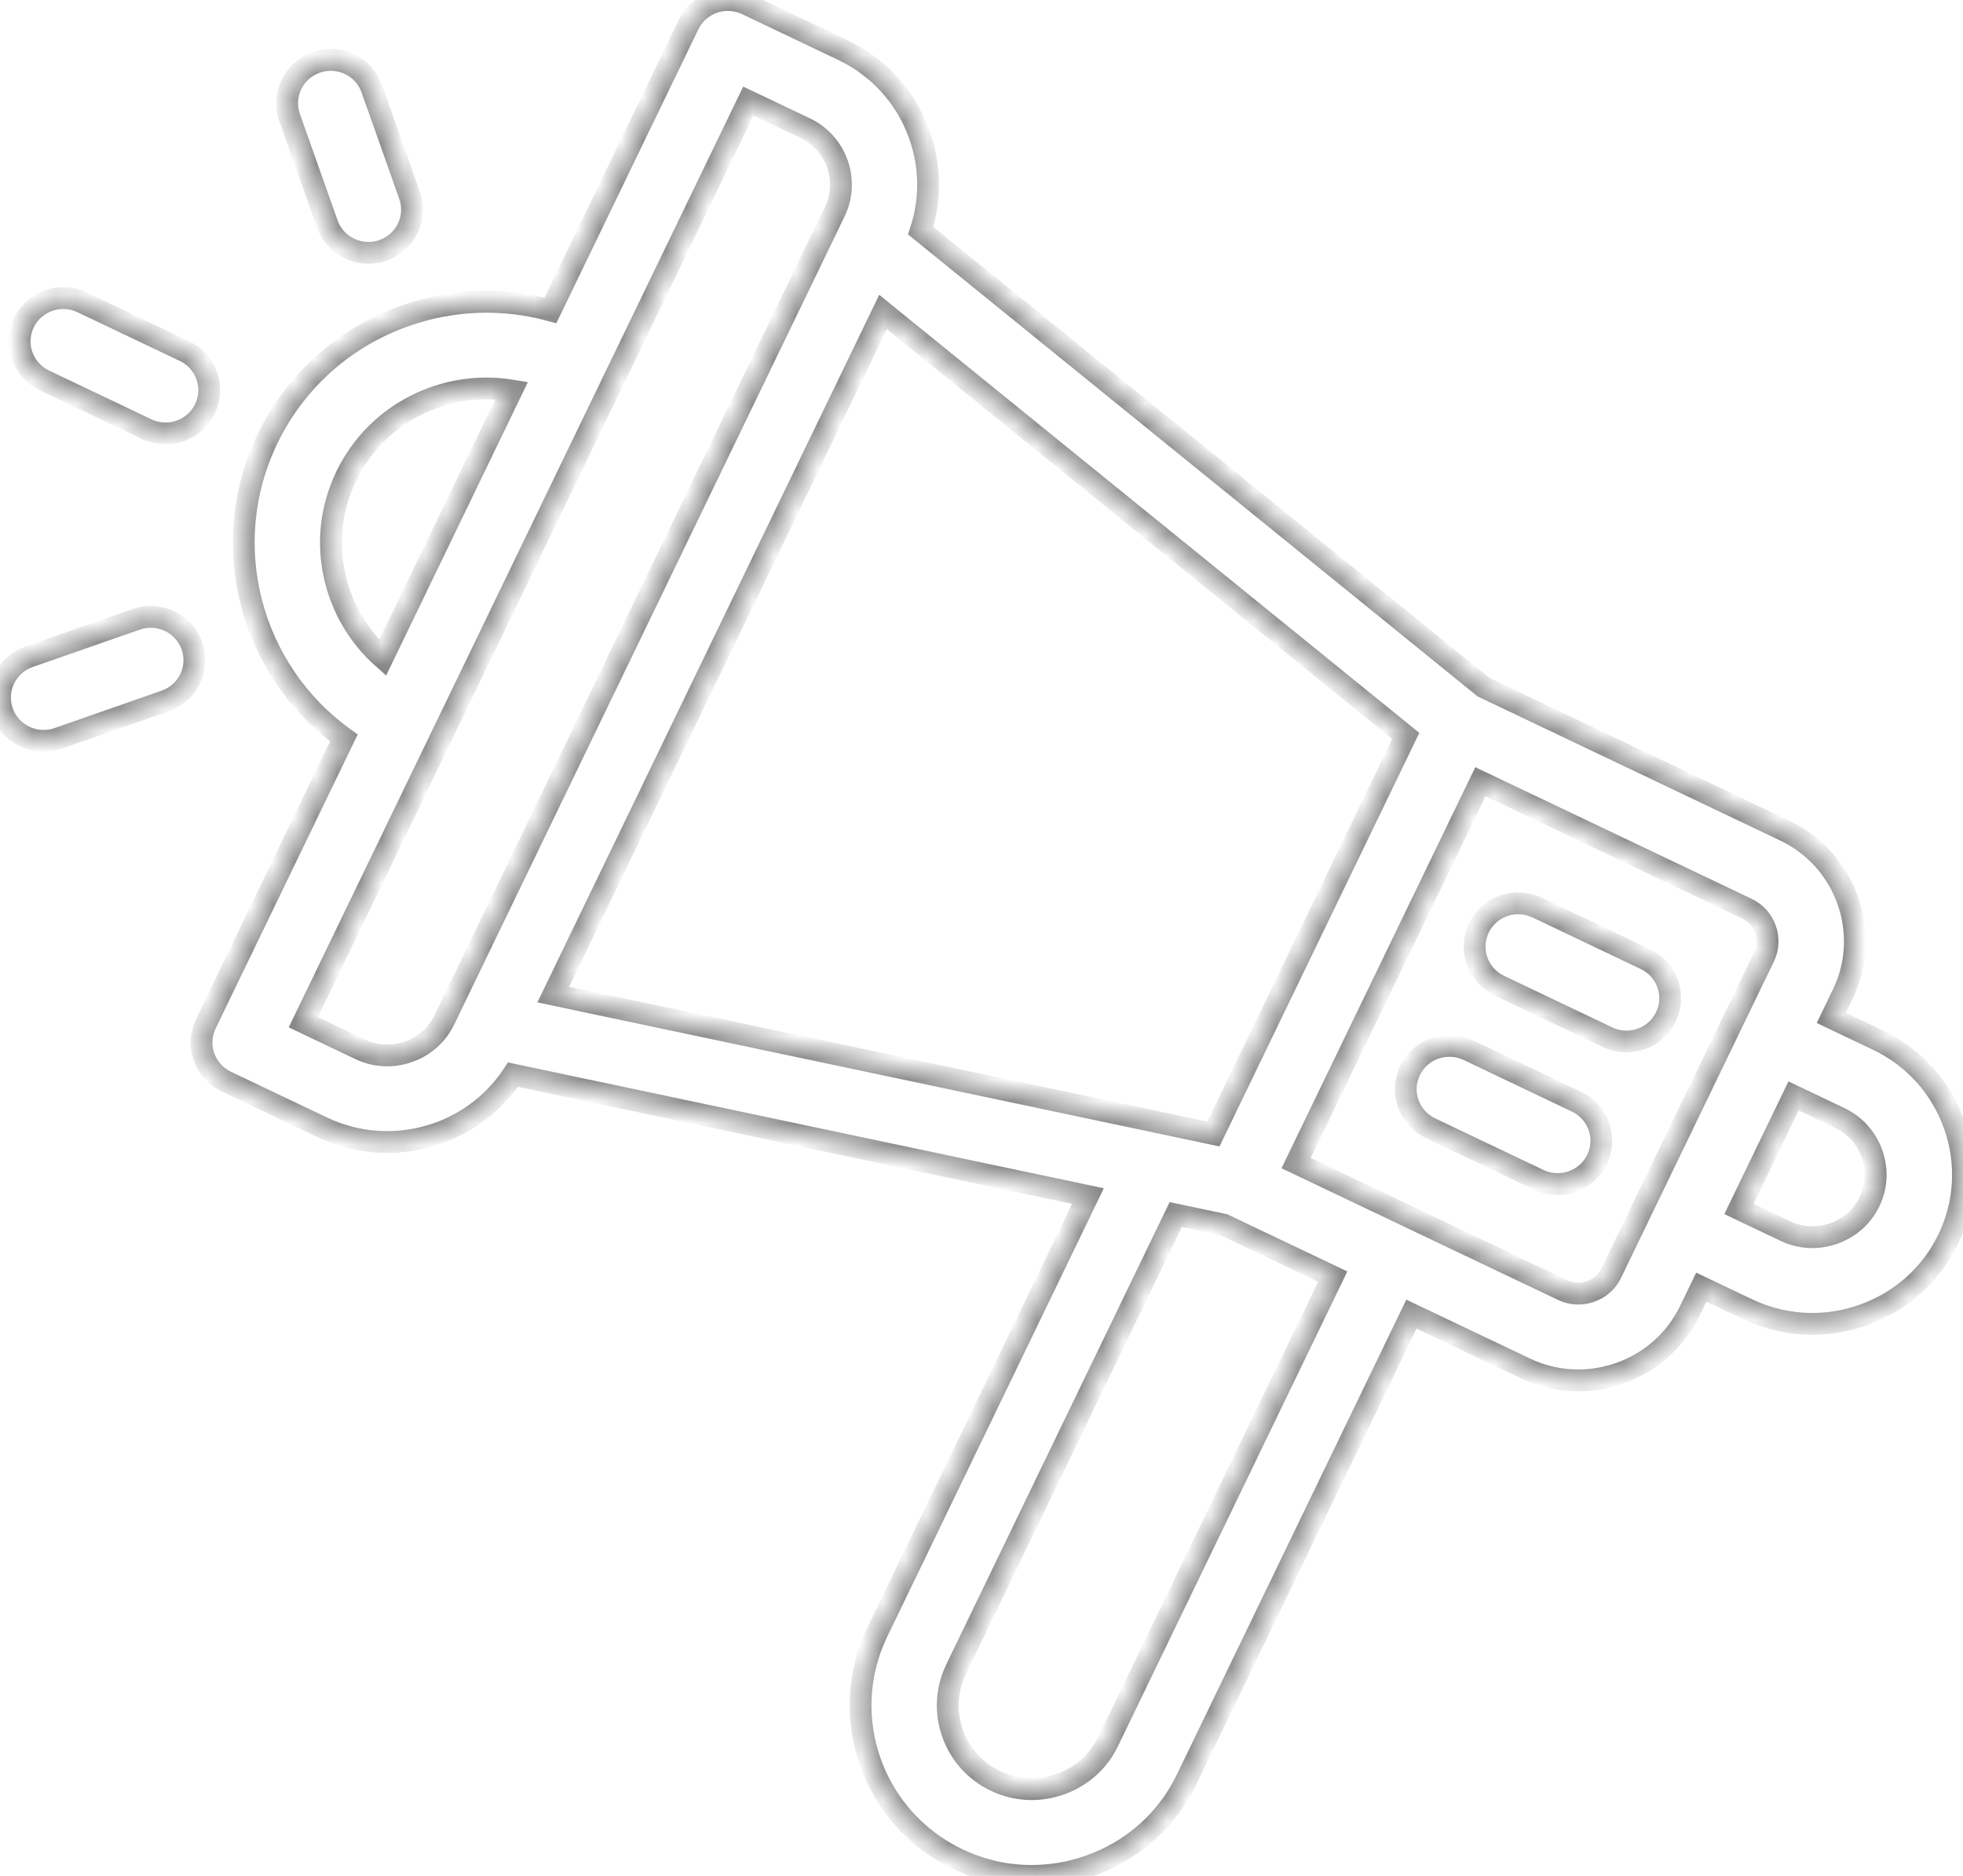 <svg width="90" height="86" viewBox="0 0 90 86" fill="none" xmlns="http://www.w3.org/2000/svg">
<mask id="path-1-inside-1_640_1652" fill="white">
<path d="M68.014 31.501L81.829 38.08C83.189 38.727 84.216 39.866 84.719 41.285C85.222 42.704 85.139 44.229 84.486 45.579L83.963 46.663L86.087 47.675C87.743 48.463 88.992 49.849 89.604 51.578C90.216 53.306 90.115 55.163 89.322 56.807C88.528 58.451 87.132 59.69 85.391 60.298C84.638 60.562 83.863 60.692 83.09 60.692C82.074 60.692 81.065 60.467 80.126 60.02L78.001 59.008L77.478 60.091C76.826 61.441 75.678 62.46 74.25 62.959C73.632 63.175 72.994 63.282 72.359 63.282C71.525 63.282 70.695 63.097 69.924 62.728L64.711 60.246L54.408 81.569C53.503 83.444 51.911 84.859 49.925 85.552C49.066 85.851 48.182 86 47.299 86C46.141 86 44.99 85.744 43.917 85.232C40.007 83.371 38.353 78.699 40.227 74.817L49.88 54.832L23.518 49.266C22.695 50.513 21.493 51.461 20.047 51.965C19.295 52.226 18.518 52.357 17.747 52.357C16.732 52.357 15.723 52.131 14.782 51.685L10.372 49.584C9.895 49.356 9.527 48.949 9.351 48.453C9.175 47.957 9.206 47.41 9.435 46.936L15.767 33.831C11.499 30.759 9.91 24.993 12.269 20.11C13.556 17.449 15.809 15.444 18.612 14.465C20.778 13.71 23.07 13.638 25.237 14.229L31.568 1.127C32.046 0.139 33.241 -0.279 34.235 0.196L38.645 2.297C40.299 3.085 41.548 4.471 42.16 6.198C42.668 7.635 42.677 9.158 42.213 10.575L68.014 31.501ZM25.366 45.596L55.633 51.987L64.451 33.737L40.486 14.301L25.366 45.596ZM81.853 56.436C82.546 56.766 83.329 56.807 84.063 56.55C84.796 56.294 85.382 55.776 85.714 55.088C86.046 54.4 86.087 53.622 85.829 52.894C85.57 52.165 85.047 51.584 84.356 51.253L82.231 50.241L79.727 55.424L81.853 56.436ZM71.651 59.145C72.048 59.334 72.5 59.358 72.921 59.21C73.343 59.062 73.68 58.765 73.87 58.371L80.88 43.862C81.07 43.468 81.094 43.02 80.945 42.602C80.796 42.183 80.497 41.848 80.1 41.66L67.873 35.836L59.424 53.322L71.651 59.145ZM43.832 76.529C42.91 78.436 43.724 80.734 45.645 81.647C46.57 82.087 47.619 82.141 48.596 81.8C49.574 81.459 50.358 80.764 50.801 79.847L61.104 58.524L56.107 56.144L53.905 55.679L43.832 76.529ZM19.938 18.212C18.14 18.838 16.698 20.124 15.873 21.829C14.473 24.728 15.247 28.109 17.541 30.156L23.46 17.904C22.293 17.711 21.087 17.809 19.938 18.212ZM36.916 5.875L34.309 4.634L13.906 46.863L16.513 48.105C17.204 48.434 17.989 48.475 18.722 48.218C19.454 47.964 20.039 47.444 20.371 46.758L38.272 9.705C38.962 8.278 38.353 6.56 36.916 5.875ZM68.742 45.187L73.709 47.553C73.988 47.685 74.282 47.748 74.573 47.748C75.319 47.748 76.034 47.332 76.378 46.62C76.855 45.632 76.436 44.447 75.44 43.973L70.473 41.607C69.477 41.133 68.283 41.549 67.806 42.538C67.327 43.528 67.746 44.713 68.742 45.187ZM65.585 51.722L70.553 54.088C70.832 54.22 71.126 54.283 71.417 54.283C72.161 54.283 72.878 53.867 73.222 53.155C73.699 52.167 73.28 50.982 72.284 50.508L67.317 48.142C66.321 47.668 65.127 48.084 64.65 49.073C64.169 50.061 64.59 51.248 65.585 51.722ZM18.776 8.949L17.05 4.074C16.684 3.039 15.543 2.496 14.502 2.859C13.46 3.223 12.912 4.355 13.278 5.39L15.005 10.265C15.294 11.082 16.065 11.592 16.891 11.592C17.112 11.592 17.334 11.556 17.555 11.48C18.595 11.118 19.144 9.984 18.776 8.949ZM9.395 18.743C9.873 17.755 9.454 16.57 8.458 16.096L3.764 13.861C2.769 13.387 1.575 13.803 1.097 14.791C0.62 15.78 1.039 16.965 2.035 17.439L6.729 19.674C7.007 19.806 7.302 19.869 7.592 19.869C8.337 19.869 9.052 19.455 9.395 18.743ZM1.337 30.106C0.295 30.47 -0.252 31.603 0.114 32.637C0.403 33.454 1.174 33.963 2 33.963C2.221 33.963 2.443 33.928 2.664 33.851L7.575 32.136C8.617 31.772 9.164 30.64 8.798 29.605C8.432 28.571 7.291 28.028 6.25 28.391L1.337 30.106Z"/>
</mask>
<path d="M68.014 31.501L81.829 38.08C83.189 38.727 84.216 39.866 84.719 41.285C85.222 42.704 85.139 44.229 84.486 45.579L83.963 46.663L86.087 47.675C87.743 48.463 88.992 49.849 89.604 51.578C90.216 53.306 90.115 55.163 89.322 56.807C88.528 58.451 87.132 59.69 85.391 60.298C84.638 60.562 83.863 60.692 83.09 60.692C82.074 60.692 81.065 60.467 80.126 60.02L78.001 59.008L77.478 60.091C76.826 61.441 75.678 62.46 74.25 62.959C73.632 63.175 72.994 63.282 72.359 63.282C71.525 63.282 70.695 63.097 69.924 62.728L64.711 60.246L54.408 81.569C53.503 83.444 51.911 84.859 49.925 85.552C49.066 85.851 48.182 86 47.299 86C46.141 86 44.99 85.744 43.917 85.232C40.007 83.371 38.353 78.699 40.227 74.817L49.88 54.832L23.518 49.266C22.695 50.513 21.493 51.461 20.047 51.965C19.295 52.226 18.518 52.357 17.747 52.357C16.732 52.357 15.723 52.131 14.782 51.685L10.372 49.584C9.895 49.356 9.527 48.949 9.351 48.453C9.175 47.957 9.206 47.41 9.435 46.936L15.767 33.831C11.499 30.759 9.91 24.993 12.269 20.11C13.556 17.449 15.809 15.444 18.612 14.465C20.778 13.71 23.07 13.638 25.237 14.229L31.568 1.127C32.046 0.139 33.241 -0.279 34.235 0.196L38.645 2.297C40.299 3.085 41.548 4.471 42.16 6.198C42.668 7.635 42.677 9.158 42.213 10.575L68.014 31.501ZM25.366 45.596L55.633 51.987L64.451 33.737L40.486 14.301L25.366 45.596ZM81.853 56.436C82.546 56.766 83.329 56.807 84.063 56.55C84.796 56.294 85.382 55.776 85.714 55.088C86.046 54.4 86.087 53.622 85.829 52.894C85.57 52.165 85.047 51.584 84.356 51.253L82.231 50.241L79.727 55.424L81.853 56.436ZM71.651 59.145C72.048 59.334 72.5 59.358 72.921 59.21C73.343 59.062 73.68 58.765 73.87 58.371L80.88 43.862C81.07 43.468 81.094 43.02 80.945 42.602C80.796 42.183 80.497 41.848 80.1 41.66L67.873 35.836L59.424 53.322L71.651 59.145ZM43.832 76.529C42.91 78.436 43.724 80.734 45.645 81.647C46.57 82.087 47.619 82.141 48.596 81.8C49.574 81.459 50.358 80.764 50.801 79.847L61.104 58.524L56.107 56.144L53.905 55.679L43.832 76.529ZM19.938 18.212C18.14 18.838 16.698 20.124 15.873 21.829C14.473 24.728 15.247 28.109 17.541 30.156L23.46 17.904C22.293 17.711 21.087 17.809 19.938 18.212ZM36.916 5.875L34.309 4.634L13.906 46.863L16.513 48.105C17.204 48.434 17.989 48.475 18.722 48.218C19.454 47.964 20.039 47.444 20.371 46.758L38.272 9.705C38.962 8.278 38.353 6.56 36.916 5.875ZM68.742 45.187L73.709 47.553C73.988 47.685 74.282 47.748 74.573 47.748C75.319 47.748 76.034 47.332 76.378 46.62C76.855 45.632 76.436 44.447 75.44 43.973L70.473 41.607C69.477 41.133 68.283 41.549 67.806 42.538C67.327 43.528 67.746 44.713 68.742 45.187ZM65.585 51.722L70.553 54.088C70.832 54.22 71.126 54.283 71.417 54.283C72.161 54.283 72.878 53.867 73.222 53.155C73.699 52.167 73.28 50.982 72.284 50.508L67.317 48.142C66.321 47.668 65.127 48.084 64.65 49.073C64.169 50.061 64.59 51.248 65.585 51.722ZM18.776 8.949L17.05 4.074C16.684 3.039 15.543 2.496 14.502 2.859C13.46 3.223 12.912 4.355 13.278 5.39L15.005 10.265C15.294 11.082 16.065 11.592 16.891 11.592C17.112 11.592 17.334 11.556 17.555 11.48C18.595 11.118 19.144 9.984 18.776 8.949ZM9.395 18.743C9.873 17.755 9.454 16.57 8.458 16.096L3.764 13.861C2.769 13.387 1.575 13.803 1.097 14.791C0.62 15.78 1.039 16.965 2.035 17.439L6.729 19.674C7.007 19.806 7.302 19.869 7.592 19.869C8.337 19.869 9.052 19.455 9.395 18.743ZM1.337 30.106C0.295 30.47 -0.252 31.603 0.114 32.637C0.403 33.454 1.174 33.963 2 33.963C2.221 33.963 2.443 33.928 2.664 33.851L7.575 32.136C8.617 31.772 9.164 30.64 8.798 29.605C8.432 28.571 7.291 28.028 6.25 28.391L1.337 30.106Z" stroke="#878787" strokeWidth="2" mask="url(#path-1-inside-1_640_1652)"/>
</svg>
